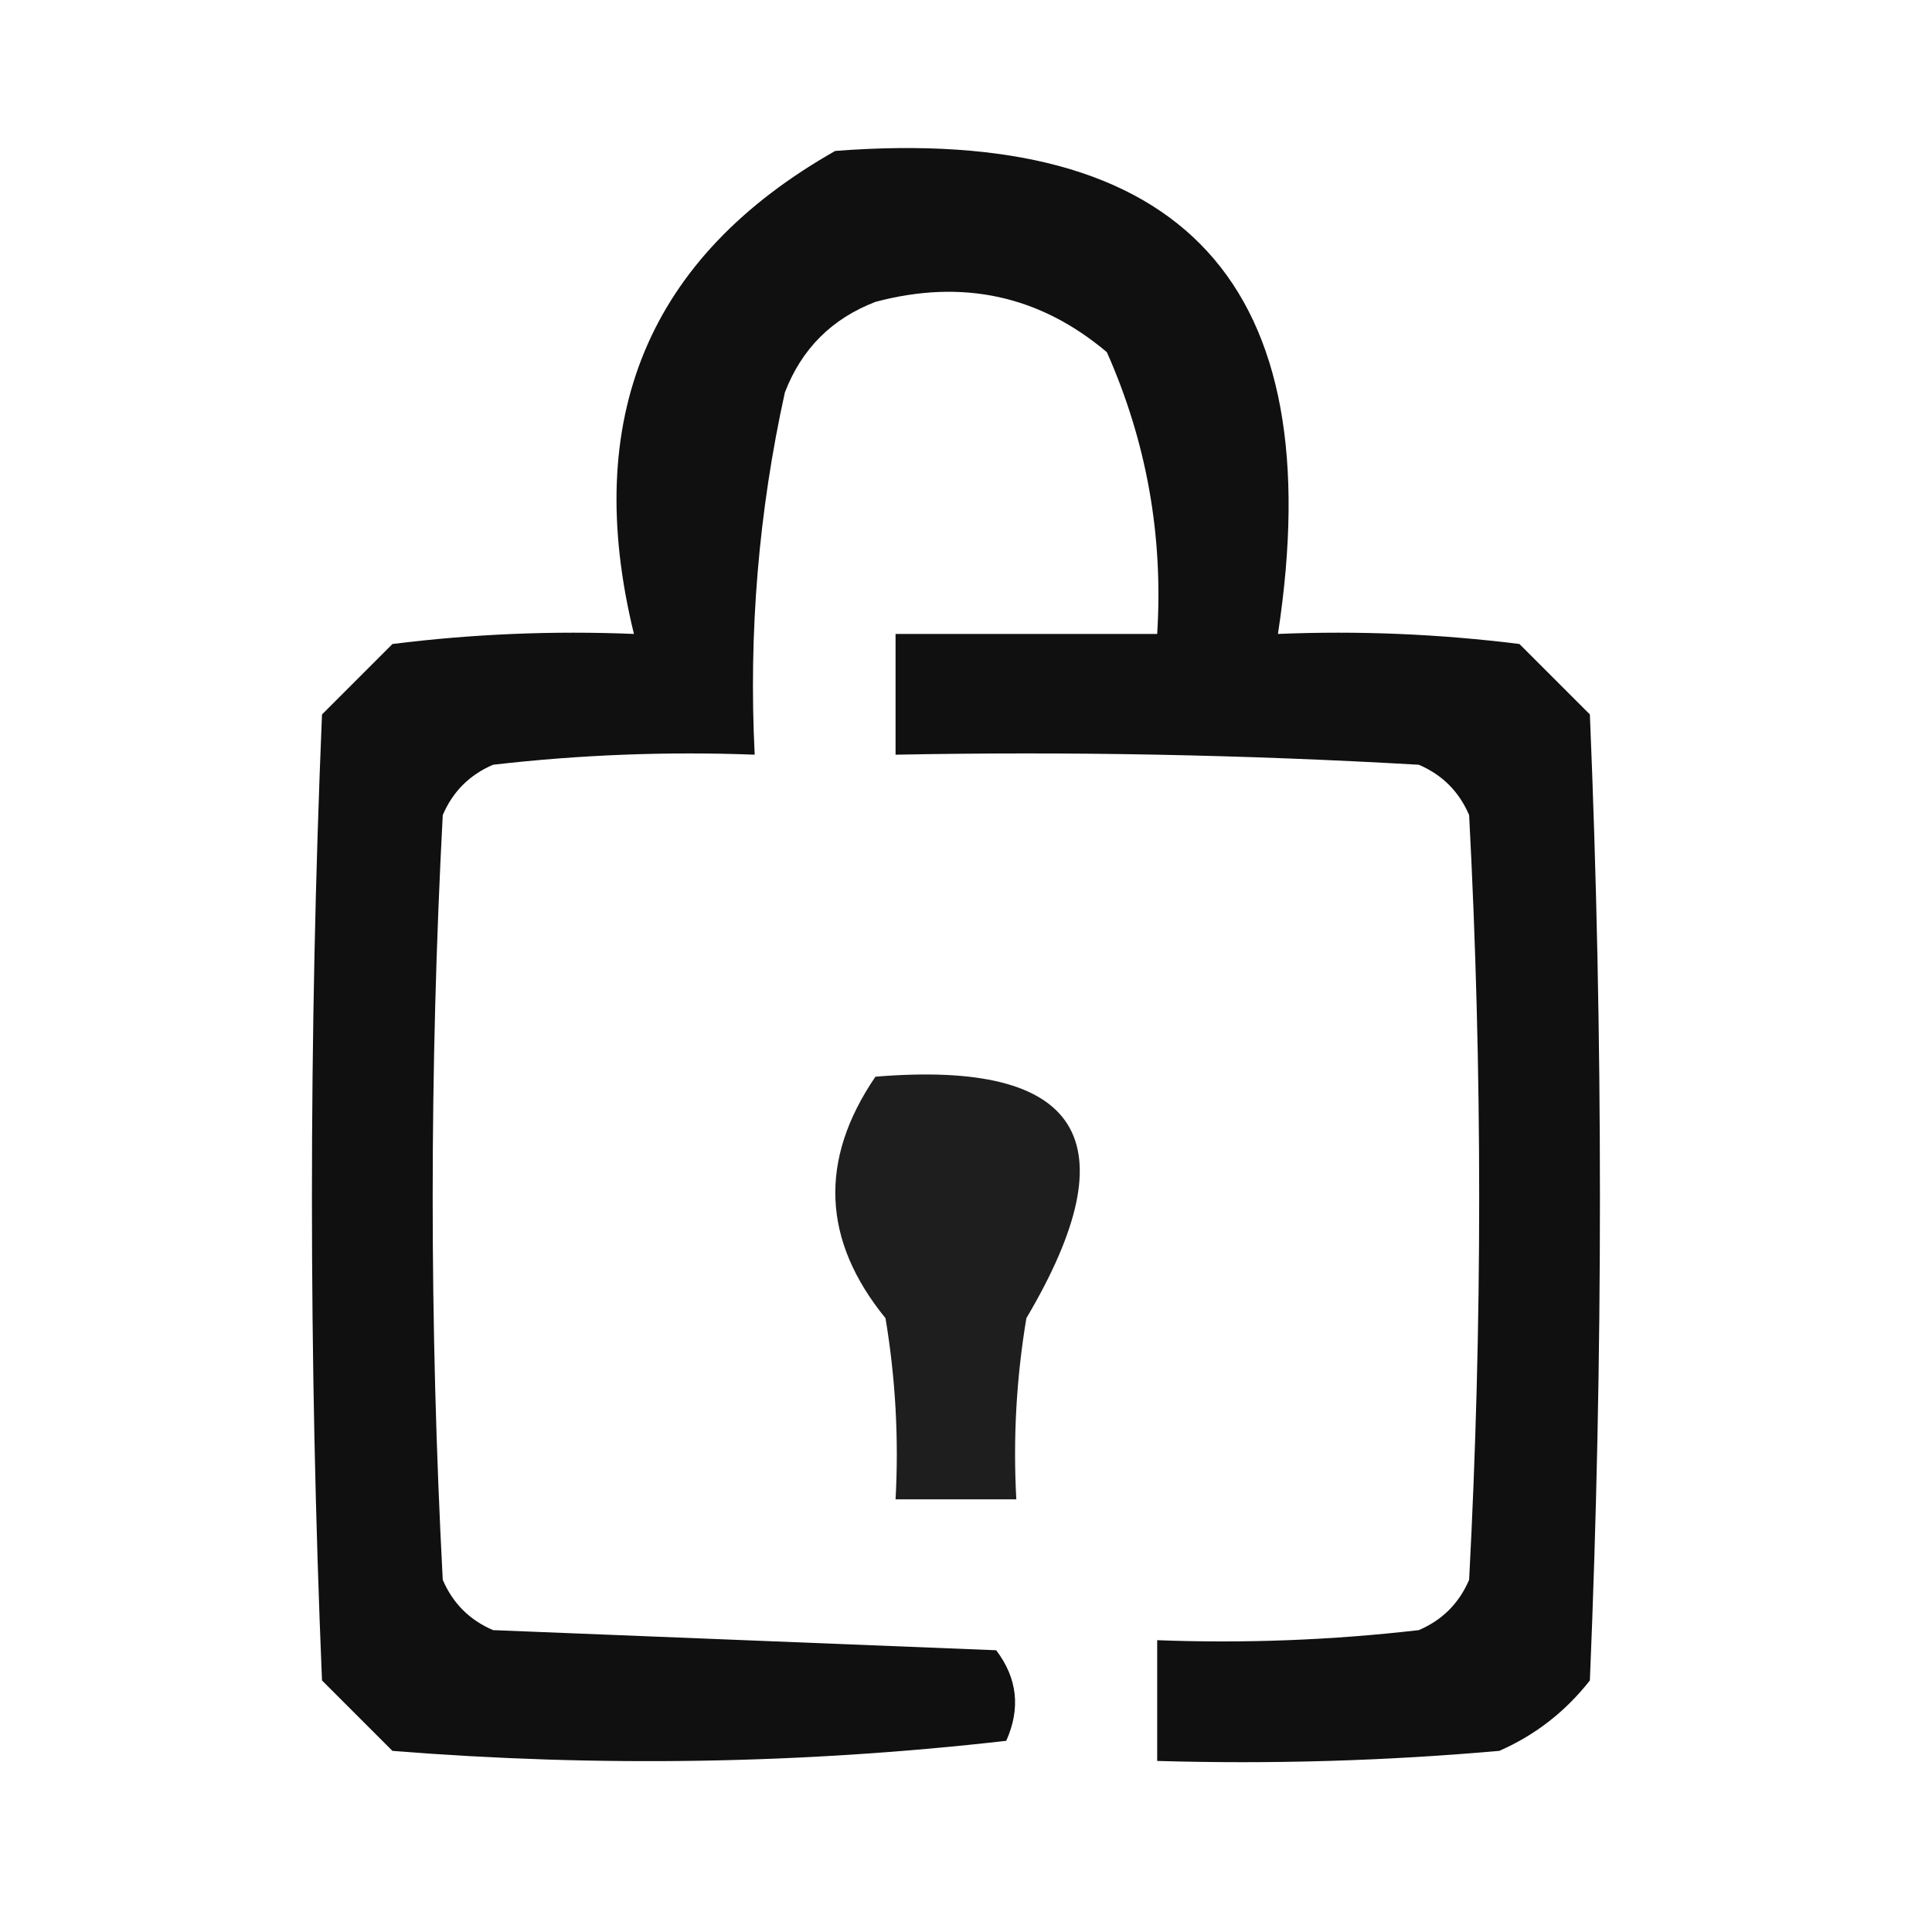 <?xml version="1.0" encoding="UTF-8"?>
<!DOCTYPE svg PUBLIC "-//W3C//DTD SVG 1.1//EN" "http://www.w3.org/Graphics/SVG/1.1/DTD/svg11.dtd">
<svg xmlns="http://www.w3.org/2000/svg" version="1.1" width="96px" height="96px" style="shape-rendering:geometricPrecision; text-rendering:geometricPrecision; image-rendering:optimizeQuality; fill-rule:evenodd; clip-rule:evenodd" xmlns:xlink="http://www.w3.org/1999/xlink">
<g><path style="opacity:0.936" fill="#000000" d="M 41.5,7.5 C 58.825,6.162 66.158,14.162 63.5,31.5C 67.514,31.334 71.514,31.501 75.5,32C 76.667,33.167 77.833,34.333 79,35.5C 79.667,51.5 79.667,67.5 79,83.5C 77.786,85.049 76.286,86.216 74.5,87C 68.843,87.499 63.176,87.666 57.5,87.5C 57.5,85.5 57.5,83.5 57.5,81.5C 61.846,81.666 66.179,81.499 70.5,81C 71.667,80.5 72.5,79.667 73,78.5C 73.667,65.833 73.667,53.167 73,40.5C 72.5,39.333 71.667,38.5 70.5,38C 61.84,37.5 53.173,37.334 44.5,37.5C 44.5,35.5 44.5,33.5 44.5,31.5C 48.833,31.5 53.167,31.5 57.5,31.5C 57.807,26.617 56.974,21.951 55,17.5C 51.662,14.682 47.829,13.848 43.5,15C 41.333,15.833 39.833,17.333 39,19.5C 37.696,25.423 37.196,31.423 37.5,37.5C 33.154,37.334 28.821,37.501 24.5,38C 23.333,38.5 22.5,39.333 22,40.5C 21.333,53.167 21.333,65.833 22,78.5C 22.5,79.667 23.333,80.5 24.5,81C 32.833,81.333 41.167,81.667 49.5,82C 50.554,83.388 50.72,84.888 50,86.5C 39.91,87.652 29.744,87.819 19.5,87C 18.333,85.833 17.167,84.667 16,83.5C 15.333,67.5 15.333,51.5 16,35.5C 17.167,34.333 18.333,33.167 19.5,32C 23.486,31.501 27.486,31.334 31.5,31.5C 28.877,20.772 32.21,12.772 41.5,7.5 Z"/></g>
<g><path style="opacity:0.882" fill="#000000" d="M 43.5,53.5 C 53.73,52.658 56.23,56.658 51,65.5C 50.502,68.482 50.335,71.482 50.5,74.5C 48.5,74.5 46.5,74.5 44.5,74.5C 44.665,71.482 44.498,68.482 44,65.5C 40.85,61.631 40.684,57.631 43.5,53.5 Z"/></g>
</svg>
